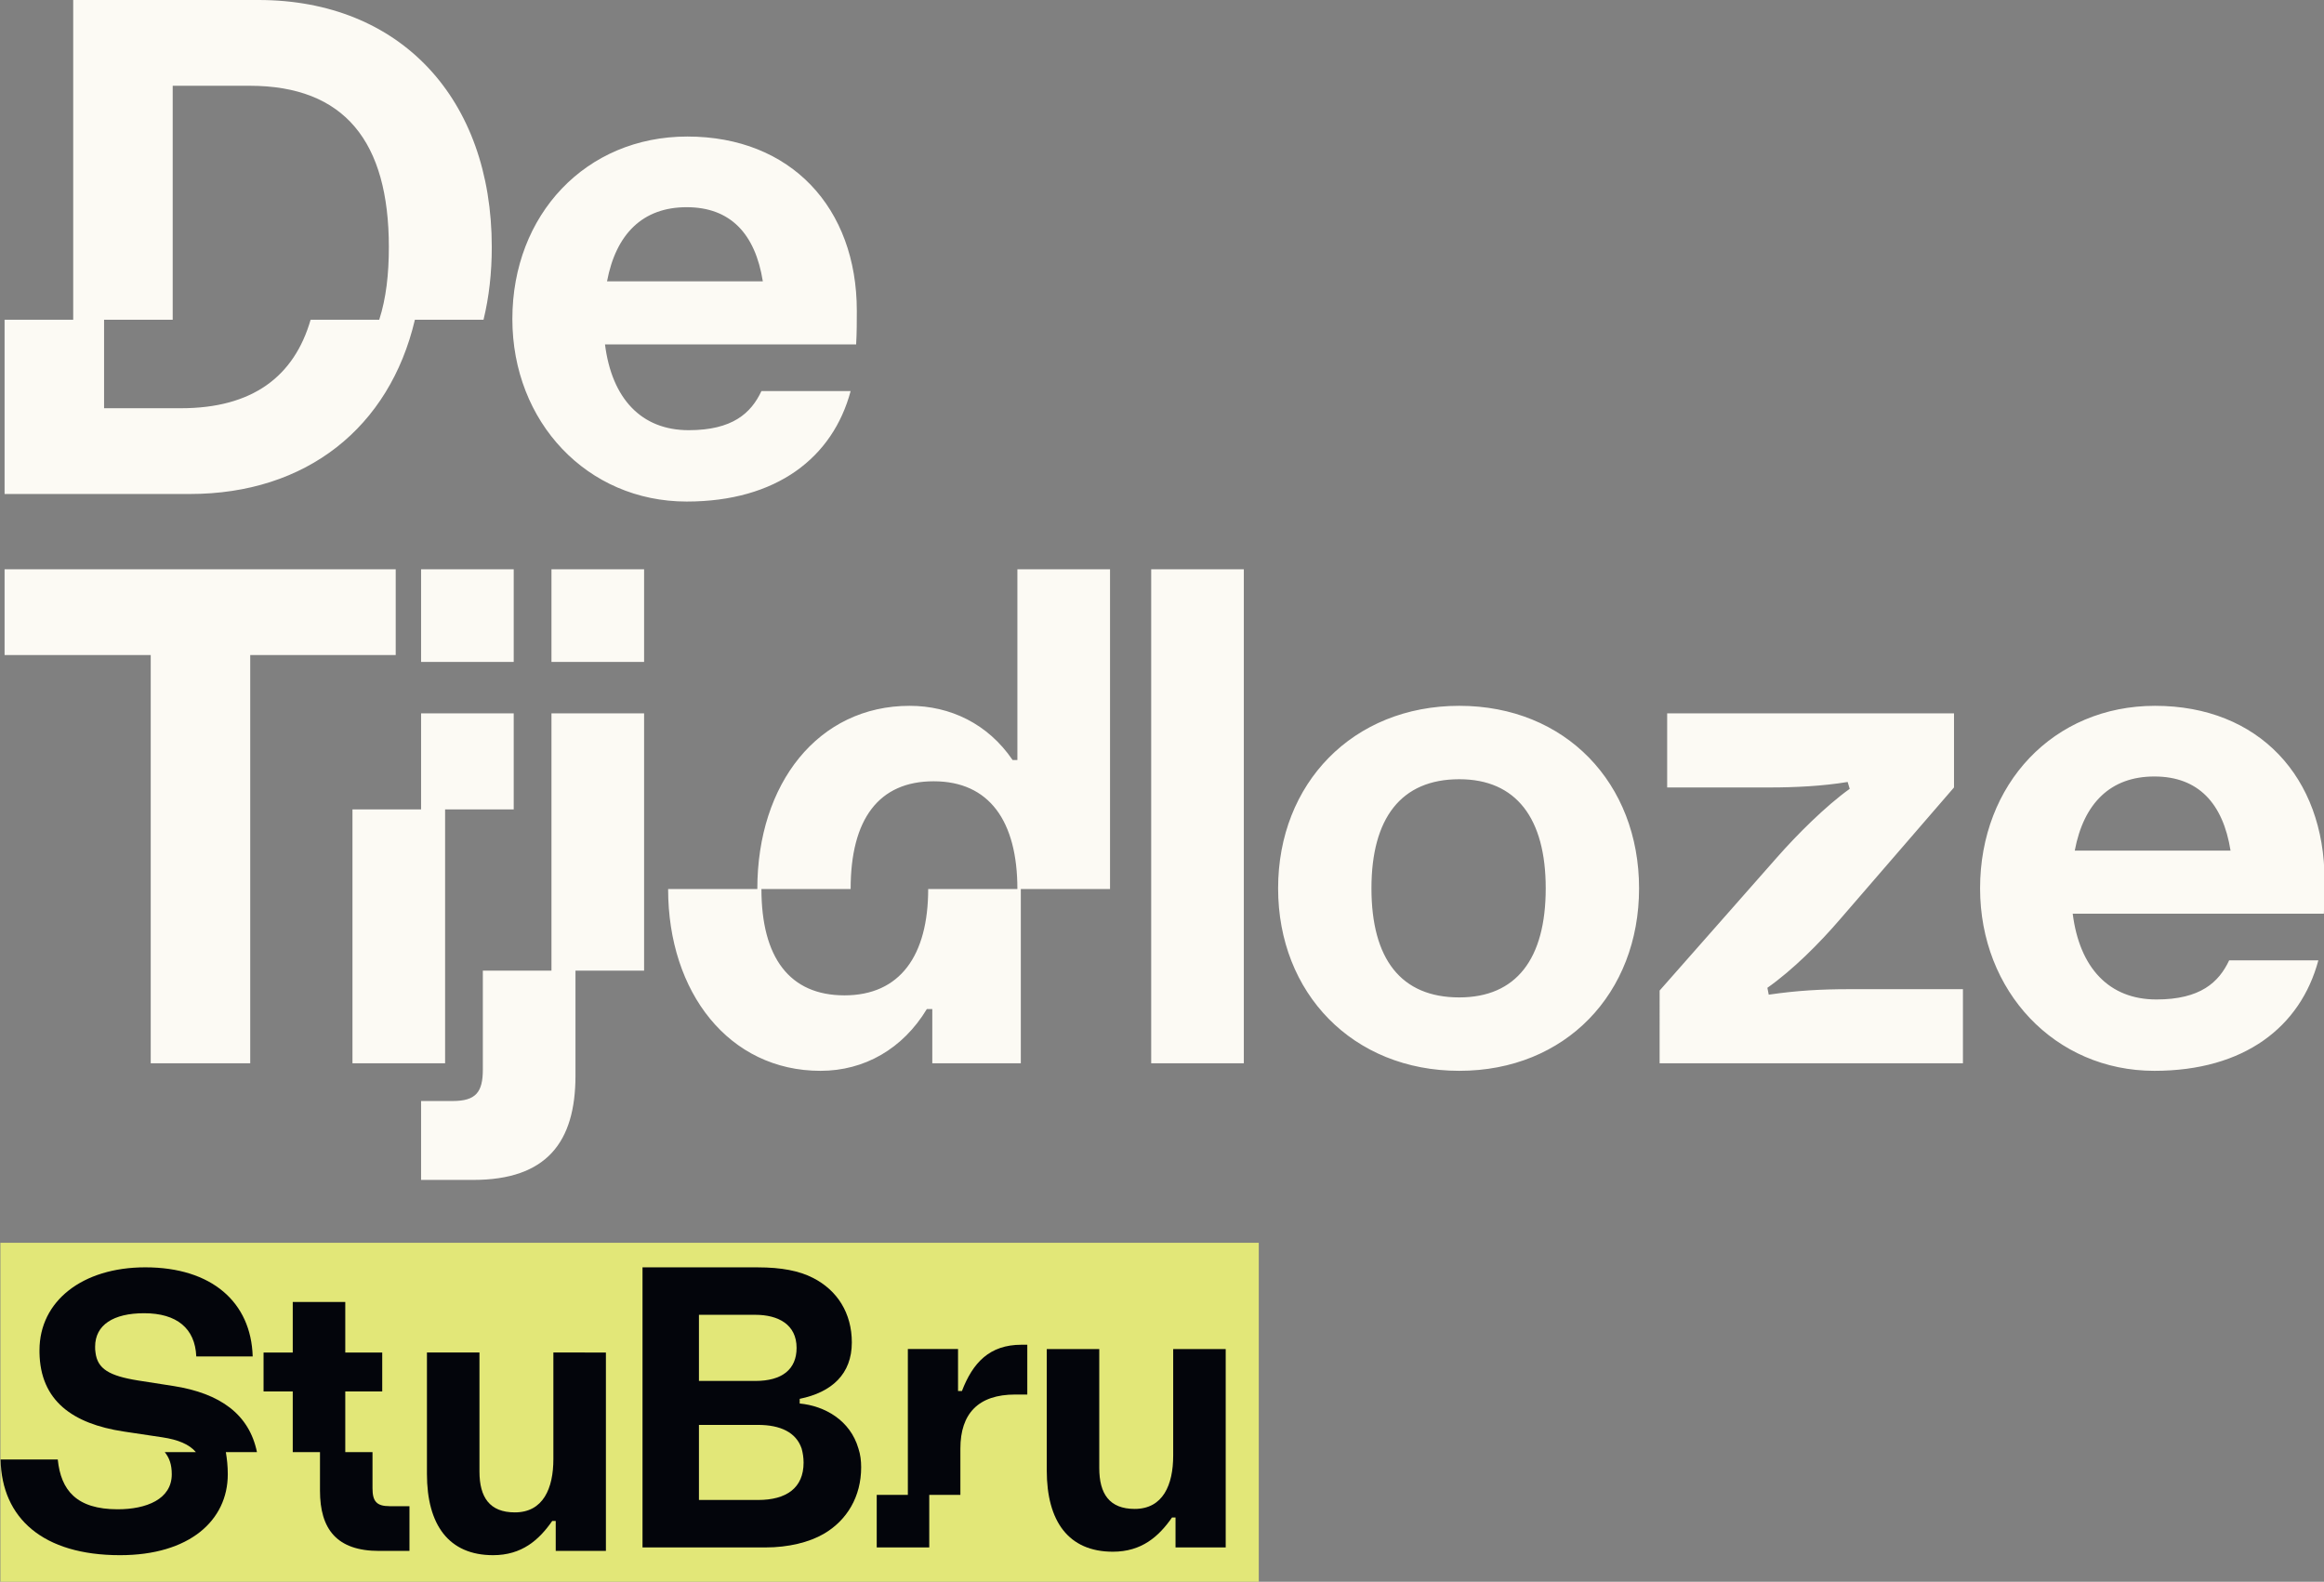 <svg Googl="true" version="1.1" viewBox="0 0 600 408.41" xmlns="http://www.w3.org/2000/svg">
 <rect x="0" y="0" width="600" height="408.41" fill="#808080" stroke="none"/>
 <g transform="matrix(1 0 0 1 .021 .001)">
  <g transform="matrix(.703 0 0 .703 1.162 0)" fill="#fcfaf4" fill-rule="evenodd" stroke-width="1.423">
   <path d="m0 209.09v31.5h53.672v149.94h36.54v-149.94h53.43v-31.5zm152.96 34.02h34.02v-34.02h-34.02zm0 54.18h-25.2v93.24h34.02v-93.24h25.2v-35.28h-34.02zm47.88-54.18h34.02v-34.02h-34.02zm0 113.4h-25.2v36.288c0 8.316-2.52 11.592-11.09 11.592h-11.59v28.98h19.15c26.97 0 37.55-13.86 37.55-38.304v-38.556h25.2v-94.5h-34.02zm171.11-147.42v70.056h-1.76c-9.08-13.356-22.94-19.908-37.81-19.908-33.51 0-55.94 28.476-55.94 67.284h-32.76c0 38.052 22.43 66.78 55.95 66.78 16.12 0 30.24-8.064 39.06-22.68h2.01v19.908h32.51v-64.008h32.76v-117.43zm0 117.43h-32.76c0 24.444-10.33 39.06-30.74 39.06-20.16 0-30.5-13.86-30.5-39.06h32.76c0-25.704 10.34-39.564 30.5-39.564 20.41 0 30.74 14.616 30.74 39.564zm49.14 64.008h34.02v-181.44h-34.02zm113.14 2.772c39.06 0 66.03-28.476 66.03-67.032s-26.97-67.032-66.03-67.032-66.53 28.476-66.53 67.032 27.47 67.032 66.53 67.032zm0-26.964c-21.42 0-32.25-14.112-32.25-40.068 0-25.704 10.83-40.068 32.25-40.068 20.92 0 31.75 14.364 31.75 40.068 0 25.956-10.83 40.068-31.75 40.068zm73.58 24.192h111.39v-27.216h-41.58c-10.59 0-19.41 0.504-29.74 2.016l-0.5-2.52c9.32-6.552 19.15-16.38 26.71-25.2l41.83-48.384v-27.216h-105.34v27.216h37.8c9.08 0 19.41-0.504 28.48-2.016l0.76 2.52c-8.82 6.3-19.41 16.884-26.72 25.2l-43.09 48.888zm243.94-54.936c0.25-4.284 0.25-8.316 0.25-12.348 0-37.8-24.19-64.008-62.24-64.008-37.3 0-64.26 28.728-64.26 67.032 0 37.8 27.46 67.032 64 67.032 33.02 0 53.68-16.128 60.23-40.572h-32.76c-3.78 8.064-10.58 14.364-26.71 14.364-17.39 0-28.22-11.592-30.74-31.5zm-62.25-50.4c16.13 0 25.2 9.828 27.98 27.216h-57.21c3.28-17.388 13.11-27.216 29.23-27.216z"/>
   <path d="m93.242 0h-68.042v117.43h-25.2v64.008h68.042c42.84 0 73.33-24.444 82.65-64.008h25.2c2.02-8.317 3.03-17.137 3.03-26.713 0-54.431-33.52-90.719-85.68-90.719zm19.15 117.43c-6.05 20.916-21.42 32.508-47.63 32.508h-28.222v-32.508h25.202v-85.932h28.22c35.03 0 51.16 20.664 51.16 59.219 0 10.08-1.01 18.901-3.53 26.713zm200.34 9.071c0.25-4.284 0.25-8.315 0.25-12.348 0-37.799-24.19-64.008-62.24-64.008-37.3 0-64.26 28.729-64.26 67.033 0 37.8 27.47 67.031 64.01 67.031 33.01 0 53.67-16.127 60.22-40.571h-32.76c-3.78 8.064-10.58 14.363-26.71 14.363-17.39 0-28.22-11.591-30.74-31.5zm-62.24-50.399c16.12 0 25.2 9.828 27.97 27.215h-57.21c3.28-17.387 13.11-27.215 29.24-27.215z"/>
  </g>
  <rect x=".082" y="320.9" width="324.88" height="87.527" clip-rule="evenodd" fill="#e2e778" stroke-linejoin="round" stroke-miterlimit="1.414" stroke-width="14.287" Googl="true"/>
  <g transform="matrix(1.194 0 0 1.194 -674.72 -56.463)" clip-rule="evenodd" fill="#03050b" stroke-linejoin="round" stroke-miterlimit="1.414" stroke-width="11.968">
   <path d="m728.99 371.66h-12.785v-16.234h12.785c4.796 0 8.243 1.599 9.424 5.128 0.252 0.928 0.418 1.938 0.418 3.032 0 5.467-3.702 8.075-9.842 8.075zm-12.785-40.042h12.196c4.964 0 8.917 2.101 8.917 7.15 0 4.625-3.111 7.152-8.917 7.152h-12.196zm21.785 19.18v-1.01c6.986-1.43 11.273-5.383 11.273-12.198 0-6.311-3.111-11.273-8.412-13.963-2.942-1.515-6.813-2.272-11.946-2.272h-24.901v60.568h26.584c4.964 0 9.424-1.096 12.621-2.945 5.046-2.945 8.073-8.078 8.073-14.383 0-1.43-0.166-2.779-0.586-4.041-1.767-6.14-7.32-9.251-12.706-9.755z"/>
   <path d="m818.75 362.07c0 6.308-2.19 11.525-8.33 11.525-5.467 0-7.654-3.282-7.654-8.835v-25.74h-11.354v26.248c0 11.018 4.707 17.581 14.299 17.581 6.224 0 9.924-3.282 12.787-7.402h0.757v6.476h10.852v-42.903h-11.357z"/>
   <path d="m773.07 348.1h-0.841v-9.082h-10.852v31.546h-6.731v11.357h11.359v-11.357h6.731v-10.013c0-7.57 3.868-11.693 11.859-11.693h2.608v-10.768h-1.26c-6.9 0-10.52 3.873-12.874 10.01z"/>
   <path d="m602.55 347.01-7.57-1.181c-6.311-1.007-8.832-2.524-9.256-6.056-0.082-0.421-0.082-0.839-0.082-1.262 0-4.712 3.952-7.236 10.597-7.236 7.068 0 11.02 3.282 11.275 9.34h12.198c-0.339-11.693-8.832-19.264-23.218-19.264-13.629 0-22.882 7.318-22.882 17.917v0.505c0.166 10.431 7.15 15.396 18.172 17.078l8.412 1.262c3.363 0.505 5.806 1.512 7.231 3.195h-6.729c1.01 1.265 1.517 2.693 1.517 4.796 0 5.385-5.472 7.57-11.696 7.57-8.917 0-12.282-4.123-12.955-10.768h-12.364c0.25 12.703 9.169 20.694 25.827 20.694 14.975 0 23.3-7.486 23.3-17.497 0-1.767-0.168-3.282-0.421-4.796h6.729c-1.68-8.159-7.907-12.7-18.086-14.299z"/>
   <path d="m645.62 369.13v-7.823h-5.888v-13.121h7.991v-8.414h-7.991v-10.936h-11.357v10.936h-6.311v8.414h6.311v13.121h5.888v8.328c0 8.33 3.621 13.042 12.787 13.042h6.561v-9.674h-4.289c-2.861 0-3.702-1.096-3.702-3.873z"/>
   <path d="m684.73 339.77v23.05c0 6.308-2.185 11.525-8.328 11.525-5.467 0-7.654-3.282-7.654-8.832v-25.743h-11.357v26.248c0 11.02 4.71 17.581 14.302 17.581 6.224 0 9.926-3.282 12.787-7.402h0.757v6.479h10.852v-42.905z"/>
  </g>
 </g>
</svg>
